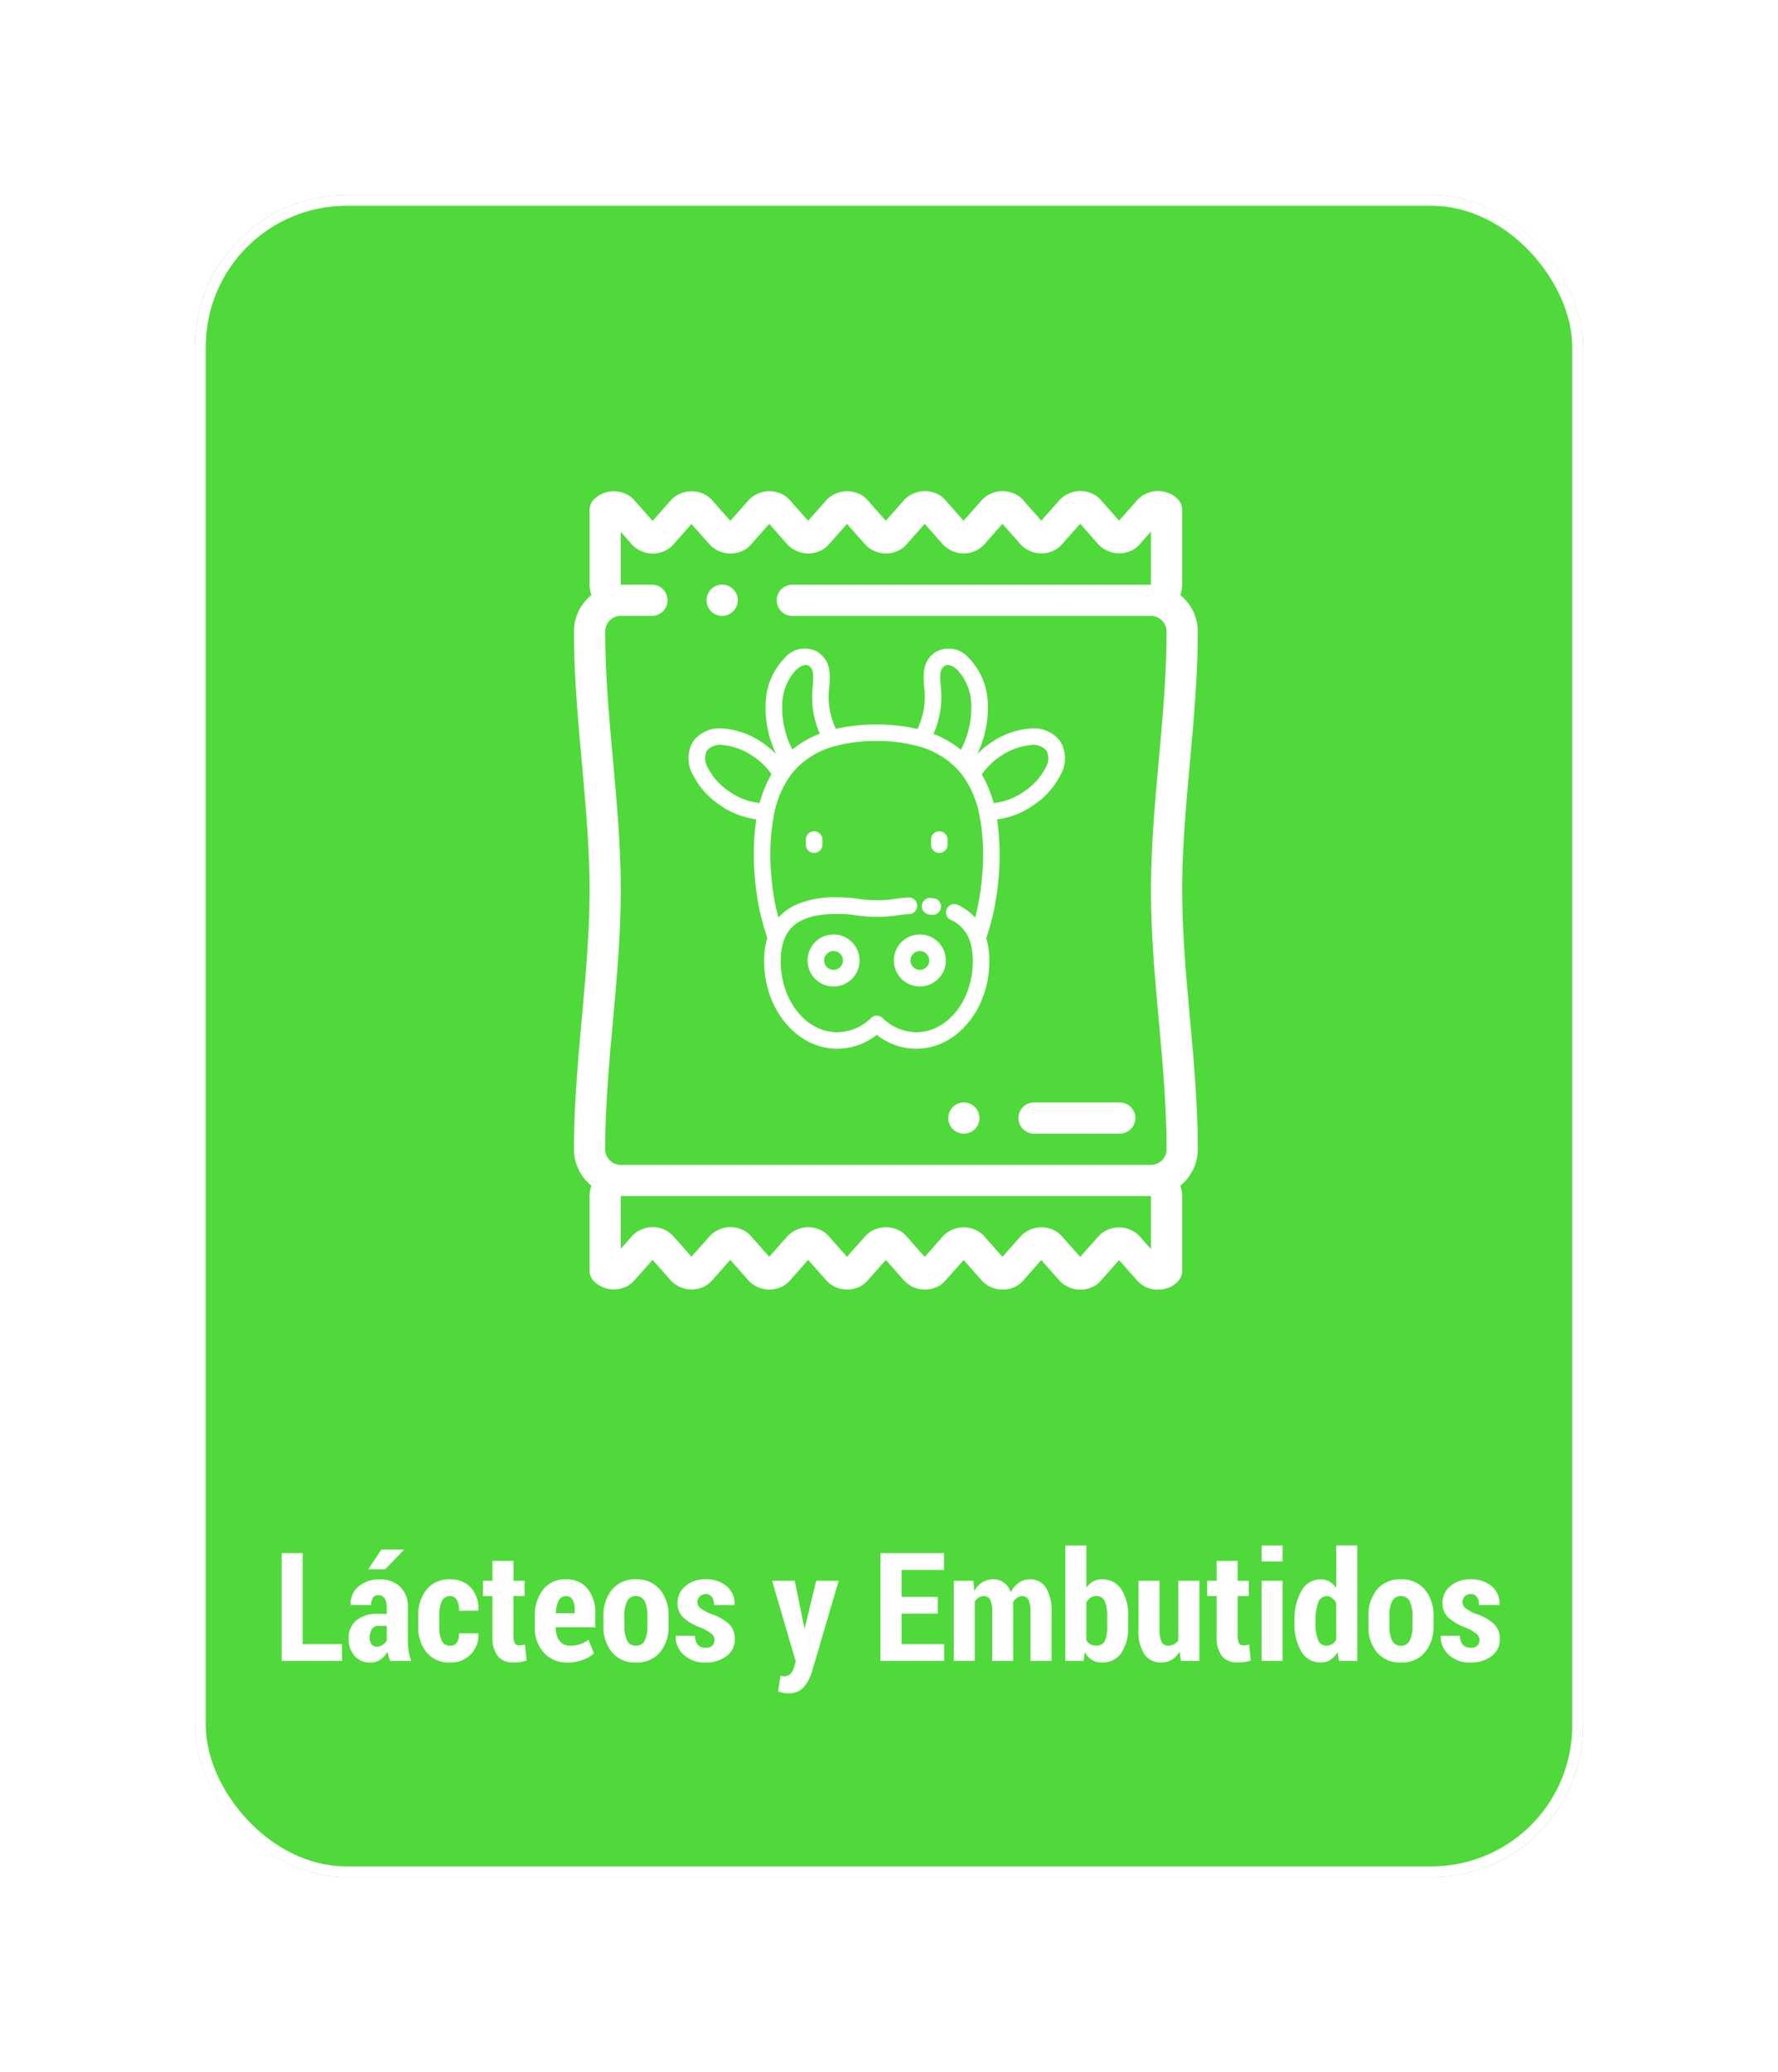 <svg xmlns="http://www.w3.org/2000/svg" xmlns:xlink="http://www.w3.org/1999/xlink" width="164.168" height="191.306" viewBox="0 0 164.168 191.306">
  <defs>
    <filter id="Rectangle_2788" x="0" y="0" width="164.168" height="191.306" filterUnits="userSpaceOnUse">
      <feOffset dy="2" input="SourceAlpha"/>
      <feGaussianBlur stdDeviation="6" result="blur"/>
      <feFlood flood-color="#44d62c" flood-opacity="0.651"/>
      <feComposite operator="in" in2="blur"/>
      <feComposite in="SourceGraphic"/>
    </filter>
  </defs>
  <g id="Group_1416" data-name="Group 1416" transform="translate(-327 -20.66)">
    <g transform="matrix(1, 0, 0, 1, 327, 20.66)" filter="url(#Rectangle_2788)">
      <g id="Rectangle_2788-2" data-name="Rectangle 2788" transform="translate(18 16)" fill="#44d62c" stroke="#fff" stroke-width="1" opacity="0.93">
        <rect width="128.168" height="155.306" rx="14" stroke="none"/>
        <rect x="0.5" y="0.5" width="127.168" height="154.306" rx="13.5" fill="none"/>
      </g>
    </g>
    <path id="Path_7198" data-name="Path 7198" d="M-54.089-1.552h3.637V0h-5.585V-9.953h1.948ZM-46,0a3.319,3.319,0,0,1-.147-.4,3.293,3.293,0,0,1-.1-.444,2.312,2.312,0,0,1-.667.721,1.572,1.572,0,0,1-.913.27,1.891,1.891,0,0,1-1.466-.6,2.288,2.288,0,0,1-.55-1.606,2.105,2.105,0,0,1,.7-1.688,3.121,3.121,0,0,1,2.082-.6h.731v-.6a1.487,1.487,0,0,0-.195-.831.657.657,0,0,0-.584-.291.563.563,0,0,0-.492.232,1.168,1.168,0,0,0-.164.677l-1.88-.007-.021-.041a2.027,2.027,0,0,1,.714-1.641,2.828,2.828,0,0,1,1.972-.677A2.639,2.639,0,0,1-45.1-6.86a2.5,2.5,0,0,1,.721,1.917v2.994A6.479,6.479,0,0,0-44.307-.93a5.549,5.549,0,0,0,.232.93Zm-1.265-1.319a1,1,0,0,0,.543-.157,1.167,1.167,0,0,0,.393-.4V-3.24h-.731a.707.707,0,0,0-.643.308,1.413,1.413,0,0,0-.2.779.99.99,0,0,0,.171.6A.547.547,0,0,0-47.267-1.319Zm.438-8.962h2.044l.021.041-1.7,1.777-1.565,0Zm6.378,8.873a.678.678,0,0,0,.6-.294,1.493,1.493,0,0,0,.2-.848h1.764l.021.041A2.534,2.534,0,0,1-38.582-.6a2.514,2.514,0,0,1-1.87.745,2.69,2.69,0,0,1-2.2-.937,3.689,3.689,0,0,1-.769-2.42v-.95a3.731,3.731,0,0,1,.766-2.423,2.659,2.659,0,0,1,2.194-.947,2.464,2.464,0,0,1,1.911.772,2.9,2.9,0,0,1,.687,2.085l-.014.034h-1.771a2.02,2.02,0,0,0-.2-.972.656.656,0,0,0-.612-.368.8.8,0,0,0-.8.493,3.309,3.309,0,0,0-.219,1.321v.952a3.27,3.27,0,0,0,.219,1.328A.813.813,0,0,0-40.452-1.408Zm5.831-7.827V-7.4H-33.6v1.408h-1.025v3.712a1.208,1.208,0,0,0,.13.646.406.406,0,0,0,.355.195,2.235,2.235,0,0,0,.3-.017,2.2,2.2,0,0,0,.273-.058l.15,1.477A3.872,3.872,0,0,1-34,.1a4.425,4.425,0,0,1-.636.041,1.783,1.783,0,0,1-1.432-.578,2.788,2.788,0,0,1-.5-1.835V-5.988h-.875V-7.4h.875V-9.235Zm5,9.379a2.824,2.824,0,0,1-2.215-.916,3.334,3.334,0,0,1-.82-2.311V-4.122A3.818,3.818,0,0,1-31.9-6.576a2.547,2.547,0,0,1,2.109-.957,2.451,2.451,0,0,1,2.01.868A3.625,3.625,0,0,1-27.067-4.3V-3.11h-3.657v.027a2.044,2.044,0,0,0,.332,1.2,1.142,1.142,0,0,0,1,.472,2.673,2.673,0,0,0,.889-.123,4.675,4.675,0,0,0,.813-.41L-27.2-.7A2.932,2.932,0,0,1-28.219-.1,3.978,3.978,0,0,1-29.624.144Zm-.164-6.125a.721.721,0,0,0-.684.426,2.761,2.761,0,0,0-.246,1.147h1.743v-.275a1.972,1.972,0,0,0-.191-.958A.659.659,0,0,0-29.788-5.981Zm3.466,1.832a3.677,3.677,0,0,1,.79-2.437,2.721,2.721,0,0,1,2.211-.947,2.731,2.731,0,0,1,2.215.947,3.667,3.667,0,0,1,.793,2.437v.916a3.647,3.647,0,0,1-.793,2.44,2.736,2.736,0,0,1-2.208.937,2.742,2.742,0,0,1-2.218-.937,3.658,3.658,0,0,1-.79-2.44Zm1.935.913a3.087,3.087,0,0,0,.239,1.342.852.852,0,0,0,.834.486A.842.842,0,0,0-22.5-1.9a3.053,3.053,0,0,0,.243-1.338v-.917A3.062,3.062,0,0,0-22.5-5.485a.846.846,0,0,0-.824-.5.845.845,0,0,0-.824.5,3.066,3.066,0,0,0-.243,1.328Zm8.319,1.3a.718.718,0,0,0-.246-.543,4.143,4.143,0,0,0-.943-.564,4.974,4.974,0,0,1-1.671-.943,1.8,1.8,0,0,1-.557-1.367,2,2,0,0,1,.714-1.542,2.728,2.728,0,0,1,1.89-.639,2.828,2.828,0,0,1,1.962.656,2.07,2.07,0,0,1,.7,1.675l-.021.041h-1.873A1.266,1.266,0,0,0-16.3-5.9a.669.669,0,0,0-.588-.273.738.738,0,0,0-.533.212.688.688,0,0,0-.219.513.687.687,0,0,0,.219.53,4.406,4.406,0,0,0,.95.55,4.607,4.607,0,0,1,1.723.94A1.9,1.9,0,0,1-14.188-2,1.891,1.891,0,0,1-14.94-.458a3.068,3.068,0,0,1-1.976.6A2.734,2.734,0,0,1-18.939-.6a2.2,2.2,0,0,1-.711-1.682l.014-.041h1.777a1.207,1.207,0,0,0,.273.848.97.97,0,0,0,.718.26.841.841,0,0,0,.595-.191A.685.685,0,0,0-16.068-1.935Zm8.3-1.1.014.075L-6.675-7.4H-4.6l-2.5,8.511a4.038,4.038,0,0,1-.749,1.336,1.8,1.8,0,0,1-1.432.537A1.966,1.966,0,0,1-9.7,2.946q-.185-.041-.492-.123l.226-1.449L-9.8,1.4a.576.576,0,0,0,.113.01.851.851,0,0,0,.639-.222A1.3,1.3,0,0,0-8.733.608l.171-.547L-10.743-7.4h2.085ZM4.549-4.368H1.207v2.816H5.137V0H-.742V-9.953H5.124V-8.4H1.207V-5.92H4.549ZM7.844-7.4l.075.943a2.2,2.2,0,0,1,.738-.8,1.868,1.868,0,0,1,1.019-.28,1.64,1.64,0,0,1,.978.3,1.832,1.832,0,0,1,.636.906,2.317,2.317,0,0,1,.738-.889,1.8,1.8,0,0,1,1.053-.314,1.674,1.674,0,0,1,1.446.755,4.046,4.046,0,0,1,.53,2.307V0H13.108V-4.476a2.621,2.621,0,0,0-.185-1.181.615.615,0,0,0-.574-.325.809.809,0,0,0-.5.164,1.25,1.25,0,0,0-.362.452q.007.13.014.257t.007.263V0H9.574V-4.476a2.581,2.581,0,0,0-.188-1.177A.627.627,0,0,0,8.8-5.981a.862.862,0,0,0-.475.133,1.174,1.174,0,0,0-.359.373V0H6.033V-7.4Zm14.28,4.266a4.105,4.105,0,0,1-.619,2.386,2.07,2.07,0,0,1-1.815.889A1.685,1.685,0,0,1,18.785-.1a2.009,2.009,0,0,1-.66-.7L18.009,0H16.328V-10.664h1.941v3.9a1.873,1.873,0,0,1,.612-.567,1.6,1.6,0,0,1,.8-.2,2.059,2.059,0,0,1,1.825.926,4.367,4.367,0,0,1,.622,2.471ZM20.19-4.14A3.433,3.433,0,0,0,19.975-5.5a.794.794,0,0,0-.8-.486.92.92,0,0,0-.54.157,1.16,1.16,0,0,0-.369.445v3.457a.92.92,0,0,0,.366.38,1.121,1.121,0,0,0,.55.127.8.8,0,0,0,.8-.435,3.077,3.077,0,0,0,.208-1.284ZM26.882-.854a2.183,2.183,0,0,1-.728.742,1.843,1.843,0,0,1-.967.256A1.821,1.821,0,0,1,23.639-.6a3.9,3.9,0,0,1-.557-2.321V-7.4h1.941v4.49a2.542,2.542,0,0,0,.191,1.143.611.611,0,0,0,.567.356,1.259,1.259,0,0,0,.564-.12,1.131,1.131,0,0,0,.414-.352V-7.4h1.948V0H27Zm5.359-8.381V-7.4h1.025v1.408H32.242v3.712a1.208,1.208,0,0,0,.13.646.406.406,0,0,0,.355.195,2.235,2.235,0,0,0,.3-.017,2.2,2.2,0,0,0,.273-.058l.15,1.477A3.872,3.872,0,0,1,32.864.1a4.425,4.425,0,0,1-.636.041A1.783,1.783,0,0,1,30.8-.434a2.788,2.788,0,0,1-.5-1.835V-5.988h-.875V-7.4H30.3V-9.235ZM36.391,0H34.45V-7.4h1.941Zm0-9.181H34.45v-1.483h1.941Zm1.094,5.523a5.4,5.4,0,0,1,.643-2.81,2.01,2.01,0,0,1,1.812-1.066,1.508,1.508,0,0,1,.779.205,2.045,2.045,0,0,1,.622.588v-3.924h1.941V0H41.593l-.13-.807A2.174,2.174,0,0,1,40.8-.1a1.57,1.57,0,0,1-.865.243,2.027,2.027,0,0,1-1.808-1,4.879,4.879,0,0,1-.639-2.656Zm1.941.144a4.189,4.189,0,0,0,.229,1.55.794.794,0,0,0,.776.555.975.975,0,0,0,.526-.141,1.161,1.161,0,0,0,.383-.408V-5.33a1.37,1.37,0,0,0-.383-.48.825.825,0,0,0-.513-.171.822.822,0,0,0-.779.638,4.9,4.9,0,0,0-.239,1.687Zm4.888-.636a3.677,3.677,0,0,1,.79-2.437,2.721,2.721,0,0,1,2.211-.947,2.731,2.731,0,0,1,2.215.947,3.667,3.667,0,0,1,.793,2.437v.916a3.647,3.647,0,0,1-.793,2.44,2.736,2.736,0,0,1-2.208.937A2.742,2.742,0,0,1,45.1-.793a3.658,3.658,0,0,1-.79-2.44Zm1.935.913a3.087,3.087,0,0,0,.239,1.342.852.852,0,0,0,.834.486.842.842,0,0,0,.817-.49,3.053,3.053,0,0,0,.243-1.338v-.917a3.062,3.062,0,0,0-.243-1.332.846.846,0,0,0-.824-.5.845.845,0,0,0-.824.5,3.066,3.066,0,0,0-.243,1.328Zm8.319,1.3a.718.718,0,0,0-.246-.543,4.143,4.143,0,0,0-.943-.564,4.974,4.974,0,0,1-1.671-.943,1.8,1.8,0,0,1-.557-1.367,2,2,0,0,1,.714-1.542,2.728,2.728,0,0,1,1.89-.639,2.828,2.828,0,0,1,1.962.656,2.07,2.07,0,0,1,.7,1.675l-.021.041H54.527a1.266,1.266,0,0,0-.191-.738.669.669,0,0,0-.588-.273.738.738,0,0,0-.533.212A.688.688,0,0,0,53-5.448a.687.687,0,0,0,.219.53,4.406,4.406,0,0,0,.95.55,4.607,4.607,0,0,1,1.723.94A1.9,1.9,0,0,1,56.448-2,1.891,1.891,0,0,1,55.7-.458a3.068,3.068,0,0,1-1.976.6A2.734,2.734,0,0,1,51.7-.6a2.2,2.2,0,0,1-.711-1.682L51-2.324h1.777a1.207,1.207,0,0,0,.273.848.97.97,0,0,0,.718.26.841.841,0,0,0,.595-.191A.685.685,0,0,0,54.568-1.935Z" transform="translate(409.037 174)" fill="#fff"/>
    <g id="Group_1148" data-name="Group 1148" transform="translate(357.325 63)">
      <g id="chips" transform="translate(22.671 3)">
        <path id="Path_7177" data-name="Path 7177" d="M56.157,36.858c0-3.914.363-7.92.713-11.794.357-3.951.727-8.036.727-12.107A4.313,4.313,0,0,0,55.989,9.6a2.862,2.862,0,0,0,.168-.961V1.743A1.442,1.442,0,0,0,55.81.805a2.271,2.271,0,0,0-.923-.633,2.644,2.644,0,0,0-2.835.609l-1.72,1.943L48.622.794a2.271,2.271,0,0,0-.913-.622,2.645,2.645,0,0,0-2.835.609L43.151,2.728,41.444.8a2.271,2.271,0,0,0-.913-.622A2.644,2.644,0,0,0,37.7.788L35.975,2.731,34.266.8a2.273,2.273,0,0,0-.913-.622,2.646,2.646,0,0,0-2.836.609L28.794,2.735,27.089.81a2.267,2.267,0,0,0-.914-.623A2.642,2.642,0,0,0,23.34.8L21.619,2.738,19.91.809A2.264,2.264,0,0,0,19,.187,2.643,2.643,0,0,0,16.162.8L14.438,2.742,12.732.816a2.277,2.277,0,0,0-.914-.622A2.646,2.646,0,0,0,8.984.8L7.263,2.746,5.554.816A2.279,2.279,0,0,0,4.641.194,2.645,2.645,0,0,0,1.807.8a1.439,1.439,0,0,0-.363.956v6.88a2.861,2.861,0,0,0,.168.96A4.314,4.314,0,0,0,0,12.957c0,4.071.37,8.156.727,12.107.35,3.874.713,7.88.713,11.794s-.363,7.92-.713,11.794C.373,52.6,0,56.689,0,60.76a4.313,4.313,0,0,0,1.608,3.359,2.861,2.861,0,0,0-.168.96v6.88a1.442,1.442,0,0,0,.363.957,2.645,2.645,0,0,0,2.834.607,2.274,2.274,0,0,0,.912-.621l1.71-1.93,1.722,1.944a2.644,2.644,0,0,0,2.834.607,2.274,2.274,0,0,0,.912-.621l1.706-1.927,1.725,1.948A2.642,2.642,0,0,0,19,73.53a2.27,2.27,0,0,0,.914-.622l1.709-1.93,1.722,1.944a2.645,2.645,0,0,0,2.833.608,2.27,2.27,0,0,0,.914-.623l1.705-1.925,1.726,1.948a2.644,2.644,0,0,0,2.833.607,2.273,2.273,0,0,0,.914-.623l1.709-1.929L37.7,72.93a2.643,2.643,0,0,0,2.833.608,2.267,2.267,0,0,0,.913-.622L43.15,70.99l1.725,1.948a2.644,2.644,0,0,0,2.834.608,2.277,2.277,0,0,0,.913-.622l1.709-1.93,1.722,1.944a2.514,2.514,0,0,0,1.875.78,2.723,2.723,0,0,0,.959-.172,2.273,2.273,0,0,0,.923-.633,1.441,1.441,0,0,0,.347-.938V65.08a2.862,2.862,0,0,0-.168-.961A4.312,4.312,0,0,0,57.6,60.761c0-4.071-.37-8.157-.727-12.108-.35-3.875-.713-7.881-.713-11.794ZM4.323,3.77,5.392,4.977a2.645,2.645,0,0,0,2.833.608,2.33,2.33,0,0,0,.761-.465,1.5,1.5,0,0,0,.148-.145l1.718-1.939,1.718,1.94a2.645,2.645,0,0,0,2.833.608,2.271,2.271,0,0,0,.914-.623L18.03,3.03l1.719,1.94a2.645,2.645,0,0,0,2.833.608,2.328,2.328,0,0,0,.76-.463,1.522,1.522,0,0,0,.149-.146L25.208,3.03l1.719,1.94a2.643,2.643,0,0,0,2.833.608,2.266,2.266,0,0,0,.915-.623l1.711-1.932L34.1,4.963a2.645,2.645,0,0,0,2.835.608,2.335,2.335,0,0,0,.761-.465,1.476,1.476,0,0,0,.147-.144l1.718-1.939,1.719,1.94a2.644,2.644,0,0,0,2.834.608,2.268,2.268,0,0,0,.912-.621l1.713-1.934,1.719,1.941a2.644,2.644,0,0,0,2.833.608,2.329,2.329,0,0,0,.758-.462,1.443,1.443,0,0,0,.151-.148l1.075-1.213v4.9H20.162a1.44,1.44,0,1,0,0,2.88H53.277a1.441,1.441,0,0,1,1.44,1.44c0,3.941-.363,7.96-.715,11.847-.357,3.938-.725,8.009-.725,12.054s.368,8.116.725,12.053c.352,3.887.715,7.907.715,11.848a1.441,1.441,0,0,1-1.44,1.44H4.323a1.441,1.441,0,0,1-1.44-1.44c0-3.941.364-7.96.715-11.848.356-3.938.724-8.009.724-12.053S3.955,28.743,3.6,24.805c-.352-3.887-.715-7.906-.715-11.847a1.441,1.441,0,0,1,1.44-1.44H7.2a1.44,1.44,0,1,0,0-2.88H4.323ZM53.277,69.976,52.2,68.763a1.471,1.471,0,0,0-.15-.146,2.335,2.335,0,0,0-.759-.463,2.644,2.644,0,0,0-2.835.609L46.742,70.7,45.03,68.768a2.265,2.265,0,0,0-.913-.621,2.644,2.644,0,0,0-2.835.609l-1.718,1.939-1.717-1.939a1.475,1.475,0,0,0-.147-.143,2.32,2.32,0,0,0-.762-.466,2.644,2.644,0,0,0-2.835.609l-1.718,1.939-1.712-1.934a2.27,2.27,0,0,0-.913-.622,2.645,2.645,0,0,0-2.835.609l-1.717,1.939-1.718-1.939a1.39,1.39,0,0,0-.148-.145,2.32,2.32,0,0,0-.76-.464,2.644,2.644,0,0,0-2.835.609L18.03,70.687l-1.713-1.934a2.275,2.275,0,0,0-.913-.622,2.646,2.646,0,0,0-2.835.61L10.852,70.68,9.134,68.74a1.411,1.411,0,0,0-.147-.143,2.331,2.331,0,0,0-.762-.466,2.645,2.645,0,0,0-2.835.61L4.323,69.947V65.078H53.277Zm0,0" transform="translate(0 0)" fill="#fff"/>
        <path id="Path_7179" data-name="Path 7179" d="M241.452,392h0a1.44,1.44,0,1,0,1.441,1.44A1.44,1.44,0,0,0,241.451,392Zm0,0" transform="translate(-205.452 -335.56)" fill="#fff"/>
        <path id="Path_7180" data-name="Path 7180" d="M285.012,393.44a1.44,1.44,0,0,0,1.44,1.44h7.918a1.44,1.44,0,0,0,0-2.88h-7.918A1.44,1.44,0,0,0,285.012,393.44Zm0,0" transform="translate(-243.973 -335.56)" fill="#fff"/>
        <path id="Path_7181" data-name="Path 7181" d="M86.448,62.872a1.44,1.44,0,0,0,0-2.88h0a1.44,1.44,0,0,0,0,2.88Zm0,0" transform="translate(-72.765 -51.355)" fill="#fff"/>
      </g>
      <g id="Group_1405" data-name="Group 1405" transform="translate(4965.248 -1026.486)">
        <g id="cow" transform="translate(-4932 1044)">
          <g id="Group_1394" data-name="Group 1394" transform="translate(0 0)">
            <g id="Group_1393" data-name="Group 1393">
              <path id="Path_7182" data-name="Path 7182" d="M49.7,8.579a3.068,3.068,0,0,0-2.885-1.165,7.3,7.3,0,0,0-3.532,1.309,8.344,8.344,0,0,0-1.246,1.036A9.77,9.77,0,0,0,43,4.888,6.212,6.212,0,0,0,41.245.88,2.435,2.435,0,0,0,38.189.343c-1.221.834-1.139,2.028-1.059,3.183a6.934,6.934,0,0,1-.605,3.916,17.691,17.691,0,0,0-7.546-.013,6.936,6.936,0,0,1-.6-3.9c.08-1.155.162-2.348-1.059-3.183a2.406,2.406,0,0,0-3.053.534,6.205,6.205,0,0,0-1.756,4,9.763,9.763,0,0,0,.963,4.885,8.361,8.361,0,0,0-1.246-1.036A7.3,7.3,0,0,0,18.7,7.413a3.067,3.067,0,0,0-2.885,1.165,3.069,3.069,0,0,0-.024,3.111,7.3,7.3,0,0,0,2.514,2.8,7.378,7.378,0,0,0,3.331,1.294,23.078,23.078,0,0,0-.111,5.572,22.116,22.116,0,0,0,1.125,5.368,7.518,7.518,0,0,0-.289,2.155c0,4.461,3.025,8.09,6.742,8.09a5.9,5.9,0,0,0,3.654-1.285,5.9,5.9,0,0,0,3.654,1.285c3.718,0,6.742-3.629,6.742-8.09a7.516,7.516,0,0,0-.283-2.135A22.387,22.387,0,0,0,43.99,21.36a23.106,23.106,0,0,0-.122-5.57,7.369,7.369,0,0,0,3.34-1.3,7.3,7.3,0,0,0,2.515-2.8A3.069,3.069,0,0,0,49.7,8.579ZM38.657,3.42c-.081-1.176-.053-1.507.4-1.814.292-.2.786.051,1.145.389a4.747,4.747,0,0,1,1.276,3.018,8.392,8.392,0,0,1-.949,4.355A9.181,9.181,0,0,0,38,7.9,8.5,8.5,0,0,0,38.657,3.42ZM24.036,5a4.74,4.74,0,0,1,1.277-3.009c.359-.336.851-.586,1.143-.387.448.306.477.638.4,1.813A8.5,8.5,0,0,0,27.5,7.883a9.123,9.123,0,0,0-2.53,1.459A8.37,8.37,0,0,1,24.036,5ZM21.95,14.277a5.755,5.755,0,0,1-2.788-1.049,5.841,5.841,0,0,1-1.991-2.191,1.66,1.66,0,0,1-.095-1.6,1.66,1.66,0,0,1,1.521-.5,5.846,5.846,0,0,1,2.77,1.047,6.3,6.3,0,0,1,1.671,1.635A10.789,10.789,0,0,0,21.95,14.277Zm20.515,6.951a21.505,21.505,0,0,1-.623,3.634,4.871,4.871,0,0,0-1.6-1.176.765.765,0,1,0-.646,1.387,3.188,3.188,0,0,1,1.748,1.917,5.73,5.73,0,0,1,.282,1.891c0,3.617-2.338,6.56-5.211,6.56a4.513,4.513,0,0,1-3.128-1.318.765.765,0,0,0-1.053,0A4.512,4.512,0,0,1,29.1,35.442c-2.874,0-5.211-2.943-5.211-6.56a5.755,5.755,0,0,1,.282-1.892c.006-.015.012-.03.016-.045.6-1.656,2.167-2.428,4.913-2.428a10.7,10.7,0,0,1,1.659.118,12.747,12.747,0,0,0,3.99,0,9.568,9.568,0,0,1,1.01-.1A.765.765,0,0,0,35.682,23a11.115,11.115,0,0,0-1.172.119,11.219,11.219,0,0,1-3.511,0,12.216,12.216,0,0,0-1.9-.137,9.016,9.016,0,0,0-3.819.7,4.877,4.877,0,0,0-1.608,1.174,21.162,21.162,0,0,1-.627-3.628,20.269,20.269,0,0,1,.255-6.037,9.3,9.3,0,0,1,1.274-3.144,6.809,6.809,0,0,1,.749-.947A7.62,7.62,0,0,1,28.8,9.057a14.065,14.065,0,0,1,3.919-.5,14.069,14.069,0,0,1,3.974.512,7.683,7.683,0,0,1,3.476,2.059c.106.112.209.228.306.346a7.207,7.207,0,0,1,.443.6A9.352,9.352,0,0,1,42.2,15.194,19.991,19.991,0,0,1,42.465,21.229Zm5.873-10.192a5.842,5.842,0,0,1-1.991,2.191,5.729,5.729,0,0,1-2.8,1.051,10.836,10.836,0,0,0-1.089-2.632,6.268,6.268,0,0,1,1.687-1.659,5.846,5.846,0,0,1,2.77-1.047,1.66,1.66,0,0,1,1.521.5A1.659,1.659,0,0,1,48.338,11.037Z" transform="translate(-15.378 0.001)" fill="#fff"/>
            </g>
          </g>
          <g id="Group_1396" data-name="Group 1396" transform="translate(21.541 23.048)">
            <g id="Group_1395" data-name="Group 1395">
              <path id="Path_7183" data-name="Path 7183" d="M314.765,319.2l-.241-.028a.765.765,0,0,0-.158,1.522l.207.024a.777.777,0,0,0,.1.006.765.765,0,0,0,.1-1.525Z" transform="translate(-313.679 -319.17)" fill="#fff"/>
            </g>
          </g>
          <g id="Group_1398" data-name="Group 1398" transform="translate(10.991 26.419)">
            <g id="Group_1397" data-name="Group 1397">
              <path id="Path_7184" data-name="Path 7184" d="M169.977,365.846a2.4,2.4,0,1,0,2.4,2.4A2.4,2.4,0,0,0,169.977,365.846Zm0,3.268a.869.869,0,1,1,.869-.869A.87.87,0,0,1,169.977,369.114Z" transform="translate(-167.577 -365.846)" fill="#fff"/>
            </g>
          </g>
          <g id="Group_1400" data-name="Group 1400" transform="translate(18.962 26.419)">
            <g id="Group_1399" data-name="Group 1399">
              <path id="Path_7185" data-name="Path 7185" d="M280.367,365.846a2.4,2.4,0,1,0,2.4,2.4A2.4,2.4,0,0,0,280.367,365.846Zm0,3.268a.869.869,0,1,1,.869-.869A.87.87,0,0,1,280.367,369.114Z" transform="translate(-277.967 -365.846)" fill="#fff"/>
            </g>
          </g>
          <g id="Group_1402" data-name="Group 1402" transform="translate(10.831 16.893)">
            <g id="Group_1401" data-name="Group 1401">
              <path id="Path_7186" data-name="Path 7186" d="M166.126,233.93a.765.765,0,0,0-.765.765v.468a.765.765,0,0,0,1.531,0V234.7A.765.765,0,0,0,166.126,233.93Z" transform="translate(-165.361 -233.93)" fill="#fff"/>
            </g>
          </g>
          <g id="Group_1404" data-name="Group 1404" transform="translate(22.391 16.893)">
            <g id="Group_1403" data-name="Group 1403">
              <path id="Path_7187" data-name="Path 7187" d="M326.207,233.93a.765.765,0,0,0-.765.765v.468a.765.765,0,0,0,1.531,0V234.7A.765.765,0,0,0,326.207,233.93Z" transform="translate(-325.442 -233.93)" fill="#fff"/>
            </g>
          </g>
        </g>
      </g>
    </g>
  </g>
</svg>
